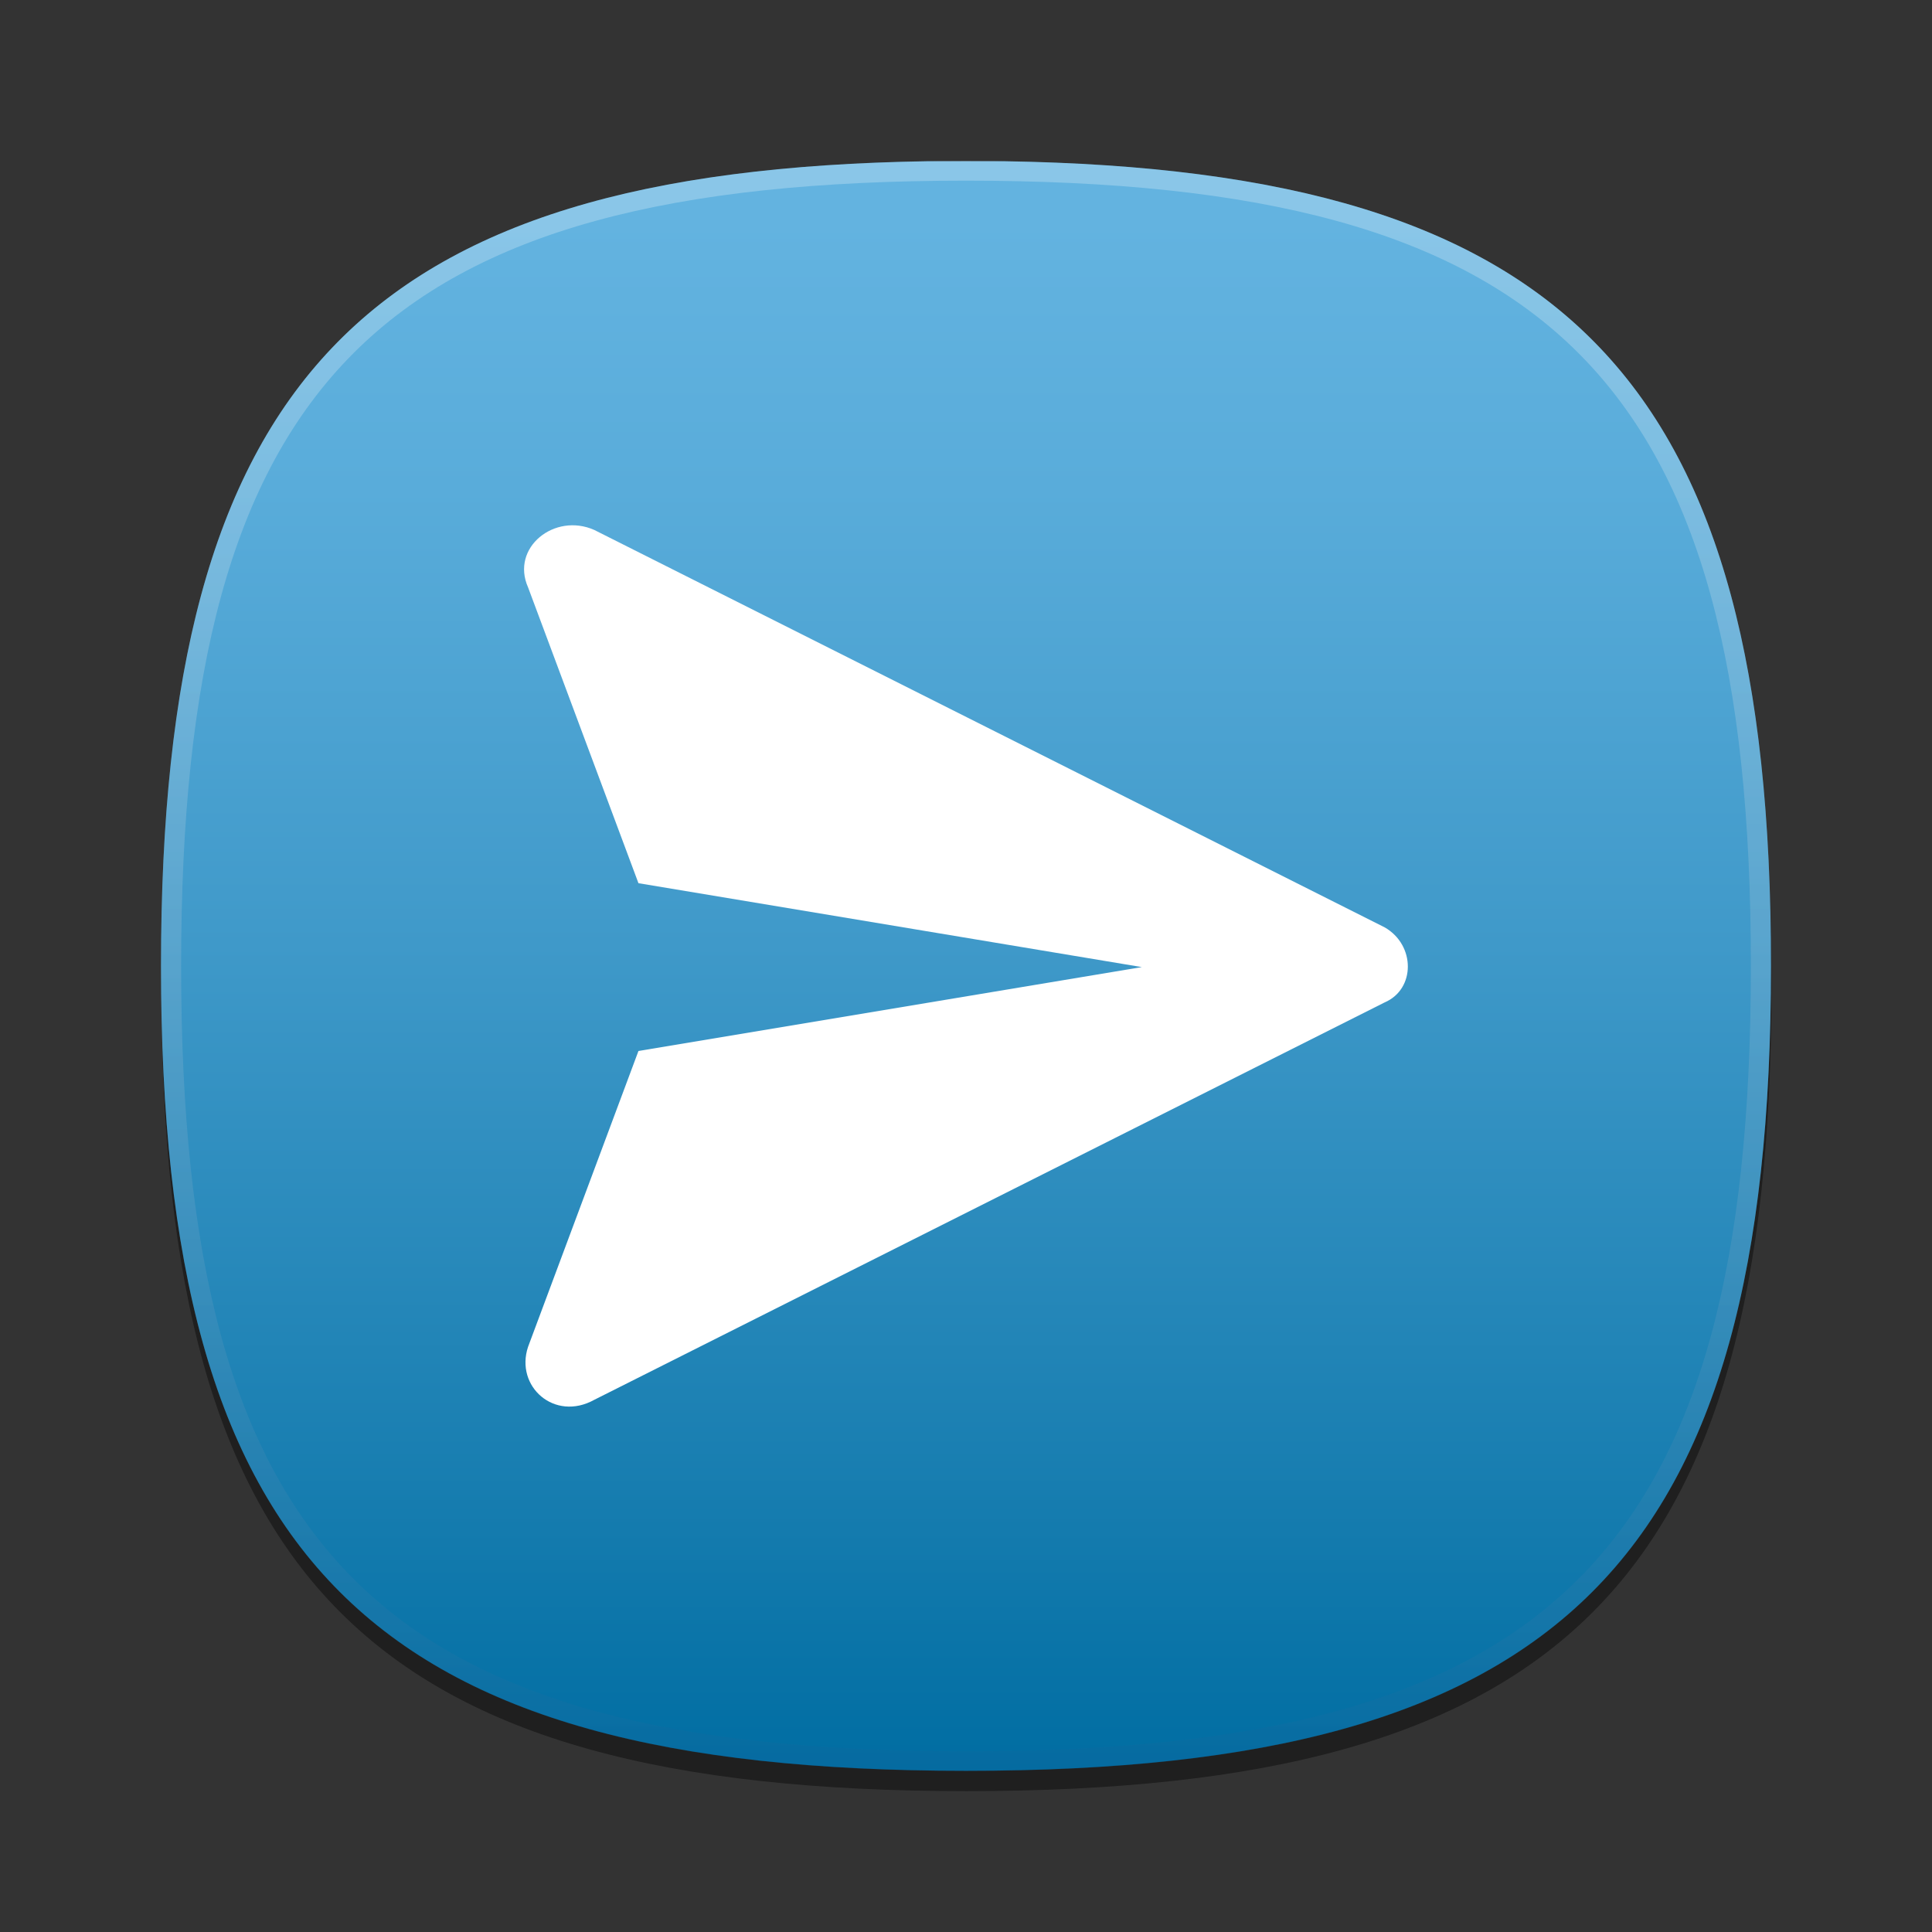 <?xml version="1.0" encoding="UTF-8"?>
<svg id="ORANGE_BACKGROUNDS" width="96" height="96" enable-background="new 0 0 96 96" version="1.1" viewBox="0 0 96 96" xml:space="preserve" xmlns="http://www.w3.org/2000/svg" xmlns:xlink="http://www.w3.org/1999/xlink"><rect x="0" y="0" width="96" height="96" fill="#333333" stroke="none"/><defs><linearGradient id="linearGradient5098" x1="48" x2="48" y1="8.011" y2="87.99" gradientUnits="userSpaceOnUse"><stop stop-color="#63B3E0" offset=".036"/><stop stop-color="#59ACDA" offset=".204"/><stop stop-color="#3F99C9" offset=".487"/><stop stop-color="#147BAE" offset=".85"/><stop stop-color="#006DA2" offset="1"/></linearGradient></defs>


<g><rect width="96" height="96" fill-opacity="0"/><path id="SHADOW" d="m88.023 49c0 29.633-10.364 40-40 40-29.635 0-40-10.367-40-40 0-29.634 10.366-40 40-40 29.636 0 40 10.365 40 40z" opacity=".4"/>
	<g id="BLUE_2_2_">
		
		<path id="BLUE_2_1_" d="m8 47.989c0 29.633 10.365 40 40 40 29.637 0 40-10.367 40-40 0-28.985-9.926-39.53-38.091-39.979h-3.817c-28.164 0.449-38.092 10.994-38.092 39.979z" fill="url(#linearGradient5098)"/>
		<linearGradient id="HIGHLIGHT_BLU2_1_" x1="48" x2="48" y1="8.256" y2="87.504" gradientUnits="userSpaceOnUse">
			<stop stop-color="#fff" offset=".036"/>
			<stop stop-color="#F5F9FB" offset=".123"/>
			<stop stop-color="#DBE7F0" offset=".27"/>
			<stop stop-color="#AFCBDD" offset=".46"/>
			<stop stop-color="#73A4C4" offset=".684"/>
			<stop stop-color="#2873A4" offset=".935"/>
			<stop stop-color="#13659B" offset="1"/>
		</linearGradient>
		<path d="m48 8c-29.635 0-40 10.365-40 40 0 29.633 10.365 40 40 40 29.637 0 40-10.367 40-40 0-29.635-10.363-40-40-40zm0 79.023c-29.158 0-39-9.847-39-39.023s9.842-39.023 39-39.023 39 9.847 39 39.023-9.842 39.023-39 39.023z" fill="url(#HIGHLIGHT_BLU2_1_)" opacity=".25"/>
	</g>
<g transform="matrix(2.194 0 0 2.194 21.632 21.726)" fill="#fff"><g id="icons" fill="#fff"><path id="send" d="m21.5 11.1-17.9-9c-0.9-0.4-1.9 0.4-1.5 1.3l2.5 6.7 11.4 1.9-11.4 1.9-2.5 6.7c-0.3 0.9 0.6 1.7 1.5 1.2l17.9-9c0.7-0.3 0.7-1.3 0-1.7z" fill="#fff"/></g></g></g></svg>
